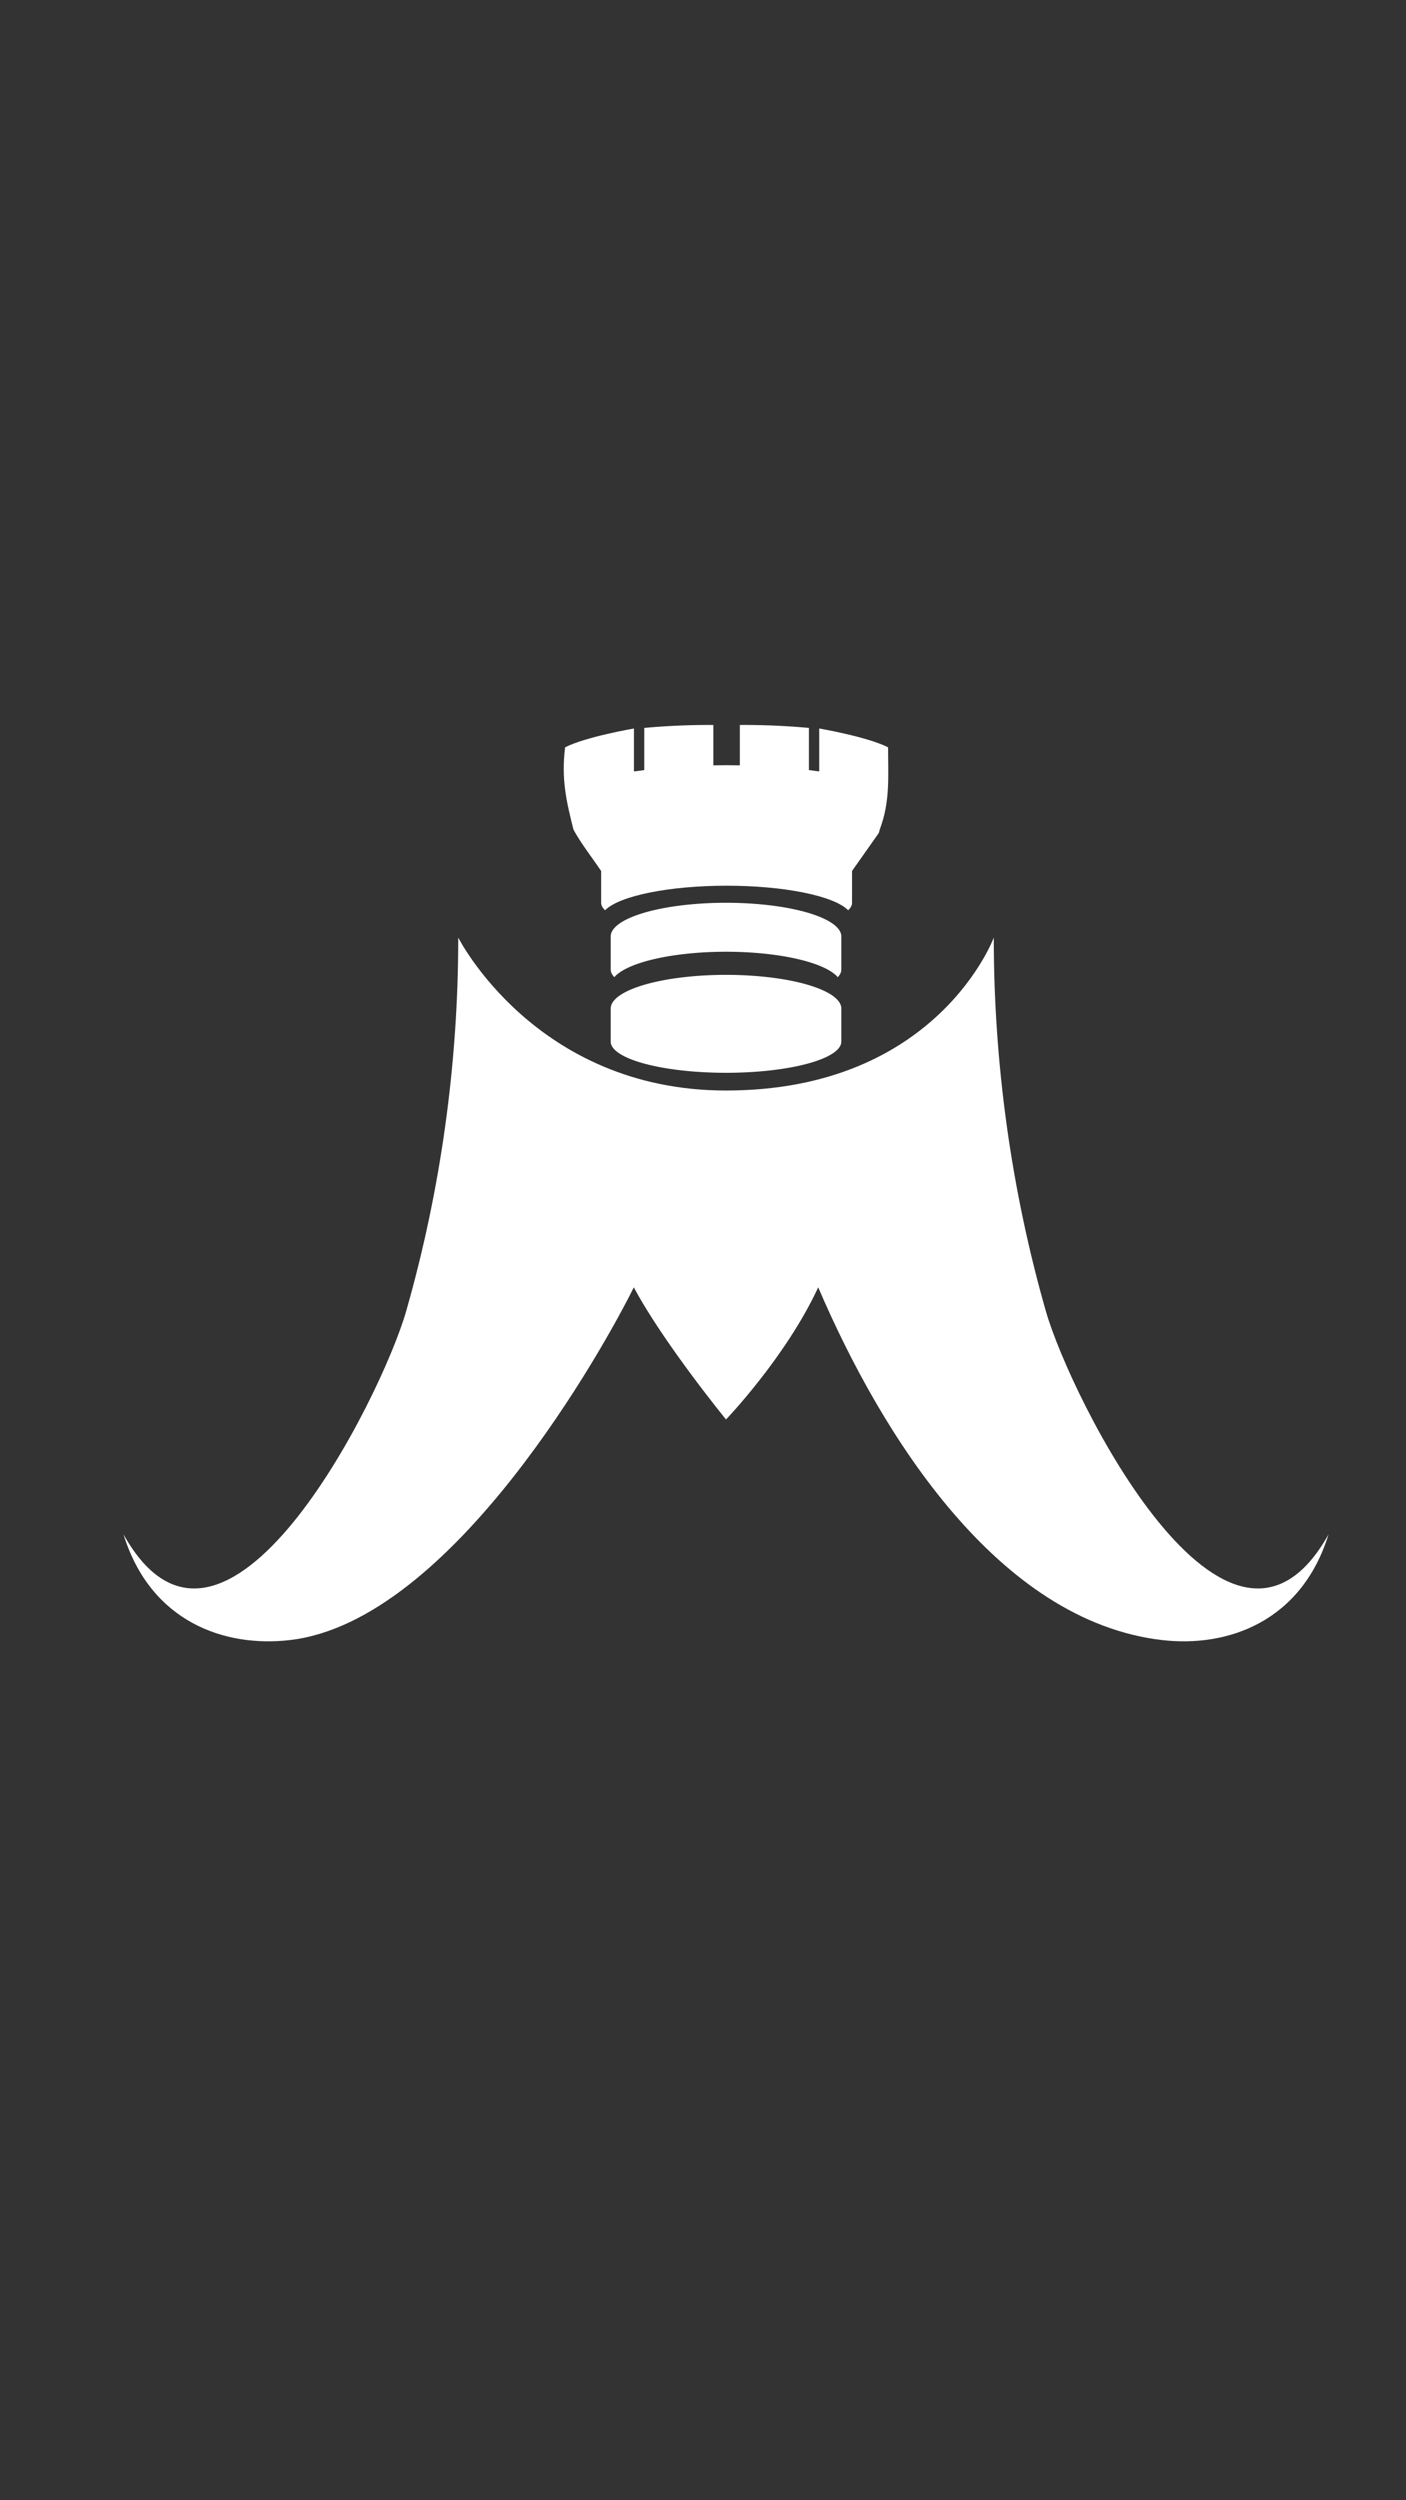 <?xml version="1.0" encoding="UTF-8" standalone="no"?>
<!-- Created with Inkscape (http://www.inkscape.org/) -->

<svg
   version="1.1"
   id="svg132"
   width="540"
   height="960"
   viewBox="0 0 540 960"
   sodipodi:docname="m_crown_fill.svg"
   inkscape:version="1.2.1 (9c6d41e410, 2022-07-14)"
   xmlns:inkscape="http://www.inkscape.org/namespaces/inkscape"
   xmlns:sodipodi="http://sodipodi.sourceforge.net/DTD/sodipodi-0.dtd"
   xmlns="http://www.w3.org/2000/svg"
   xmlns:svg="http://www.w3.org/2000/svg">
  <rect x="0" y="0" width="540" height="960" fill="#333333" stroke="none"/>
  <defs
     id="defs136">
    <inkscape:path-effect
       effect="mirror_symmetry"
       start_point="278.839,352.727"
       end_point="278.839,622.441"
       center_point="278.839,487.584"
       id="path-effect1314"
       is_visible="true"
       lpeversion="1.2"
       lpesatellites=""
       mode="free"
       discard_orig_path="false"
       fuse_paths="false"
       oposite_fuse="false"
       split_items="false"
       split_open="false"
       link_styles="false" />
    <inkscape:path-effect
       effect="mirror_symmetry"
       start_point="245.001,278.66"
       end_point="245,300.077"
       center_point="245.001,289.369"
       id="path-effect1214"
       is_visible="true"
       lpeversion="1.2"
       lpesatellites=""
       mode="free"
       discard_orig_path="false"
       fuse_paths="false"
       oposite_fuse="false"
       split_items="false"
       split_open="false"
       link_styles="false" />
    <inkscape:path-effect
       effect="mirror_symmetry"
       start_point="280.857,280.726"
       end_point="280.857,301.999"
       center_point="280.857,291.362"
       id="path-effect1208"
       is_visible="true"
       lpeversion="1.2"
       lpesatellites=""
       mode="free"
       discard_orig_path="false"
       fuse_paths="false"
       oposite_fuse="false"
       split_items="false"
       split_open="false"
       link_styles="false" />
    <inkscape:path-effect
       effect="mirror_symmetry"
       start_point="288.54,298.345"
       end_point="288.54,326.912"
       center_point="288.54,312.628"
       id="path-effect1198"
       is_visible="true"
       lpeversion="1.2"
       lpesatellites=""
       mode="free"
       discard_orig_path="false"
       fuse_paths="true"
       oposite_fuse="true"
       split_items="false"
       split_open="false"
       link_styles="false" />
    <inkscape:path-effect
       effect="mirror_symmetry"
       start_point="357.884,299.153"
       end_point="357.884,327.72"
       center_point="357.884,313.437"
       id="path-effect1196"
       is_visible="true"
       lpeversion="1.2"
       lpesatellites=""
       mode="free"
       discard_orig_path="false"
       fuse_paths="false"
       oposite_fuse="false"
       split_items="false"
       split_open="false"
       link_styles="false" />
    <inkscape:path-effect
       effect="mirror_symmetry"
       start_point="214.9,318.198"
       end_point="262.727,340.219"
       center_point="262.727,318.198"
       id="path-effect1192"
       is_visible="true"
       lpeversion="1.2"
       lpesatellites=""
       mode="X"
       discard_orig_path="false"
       fuse_paths="true"
       oposite_fuse="false"
       split_items="false"
       split_open="false"
       link_styles="false" />
  </defs>
  <sodipodi:namedview
     id="namedview134"
     pagecolor="#ffffff"
     bordercolor="#000000"
     borderopacity="0.25"
     inkscape:showpageshadow="2"
     inkscape:pageopacity="0.0"
     inkscape:pagecheckerboard="0"
     inkscape:deskcolor="#d1d1d1"
     showgrid="false"
     inkscape:zoom="1.75"
     inkscape:cx="186"
     inkscape:cy="470.28571"
     inkscape:window-width="1920"
     inkscape:window-height="1017"
     inkscape:window-x="-8"
     inkscape:window-y="-8"
     inkscape:window-maximized="1"
     inkscape:current-layer="g138" />
  <g
     inkscape:groupmode="layer"
     inkscape:label="Image"
     id="g138">
    <path
       style="opacity:1;fill:#ffffff;stroke:none;stroke-width:2;stroke-linecap:butt;stroke-dasharray:none;paint-order:fill markers stroke"
       d="m 381.678,360 c 0,48.209 6.663,96.75 20,143.429 9.476,33.166 70.04,154.502 108.571,85.714 -10.443,33.689 -38.913,43.51 -64,40.571 -62.611,-7.334 -107.296,-77.787 -132,-135.429 -12.394,26.772 -35.411,50.738 -35.411,50.738 0,0 -24.016,-29.394 -35.411,-50.738 -10.851,21.982 -69.389,128.094 -132,135.429 -25.087,2.939 -53.557,-6.882 -64,-40.571 C 85.96,657.93 146.524,536.594 156,503.429 169.337,456.75 176,408.209 176,360 c 0,0 29.607,58.717 102.839,58.717 C 360.039,418.717 381.678,360 381.678,360 Z"
       id="path917"
       sodipodi:nodetypes="cscacccacscsc" />
    <path
       id="path973"
       style="opacity:1;fill:#ffffff;stroke:none;stroke-width:2;stroke-dasharray:none"
       d="m 278.838,374.308 a 44.292,12.945 0 0 0 -44.291,12.945 v 12.674 a 44.292,11.986 0 0 0 44.291,11.986 44.292,11.986 0 0 0 44.293,-11.986 v -12.674 a 44.292,12.945 0 0 0 -44.293,-12.945 z" />
    <path
       id="path1032"
       style="opacity:1;fill:#ffffff;stroke:none;stroke-width:2;stroke-dasharray:none"
       d="m 278.838,346.631 a 44.292,12.945 0 0 0 -44.291,12.945 v 12.674 a 44.292,11.986 0 0 0 1.395,2.947 44.292,12.945 0 0 1 42.896,-9.764 44.292,12.945 0 0 1 42.926,9.764 44.292,11.986 0 0 0 1.367,-2.947 v -12.674 a 44.292,12.945 0 0 0 -44.293,-12.945 z" />
    <path
       id="path1037"
       style="opacity:1;fill:#ffffff;stroke:none;stroke-width:2;stroke-dasharray:none"
       d="m 272.303,278.35 c -8.584,10e-6 -17.05,0.42 -24.86,1.145 v 16.19 c -1.349,0.166 -2.673,0.336 -3.962,0.521 7.4e-4,-7.387 0.002,-16.492 0.002,-16.492 0,0 -18.524,3.182 -26.445,7.227 -1.499,12.122 0.424,20.512 3.22,31.617 2.857,5.258 7.005,10.516 10.623,15.862 v 12.244 c 0.012,0.961 0.522,1.917 1.517,2.847 5.415,-5.544 24.629,-9.428 46.663,-9.433 22.046,9.7e-4 41.276,3.886 46.695,9.433 0.985,-0.931 1.485,-1.887 1.487,-2.847 v -12.244 l 10.065,-14.277 c 0.337,-0.452 0.439,-1.118 0.558,-1.585 4.054,-10.762 3.221,-19.945 3.221,-31.61 -7.921,-4.046 -26.445,-7.231 -26.445,-7.231 0,0 -2.3e-4,9.103 0,16.488 -1.288,-0.185 -2.613,-0.357 -3.962,-0.523 V 279.495 c -7.81,-0.726 -16.276,-1.145 -24.86,-1.145 -0.559,0 -1.112,0.015 -1.669,0.019 v 15.495 c -1.691,-0.032 -3.385,-0.057 -5.088,-0.057 -1.703,0 -3.399,0.025 -5.09,0.057 v -15.495 c -0.558,-0.004 -1.111,-0.019 -1.669,-0.019 z"
       sodipodi:nodetypes="sccccccccccccccccccccsccsccs" />
  </g>
</svg>
